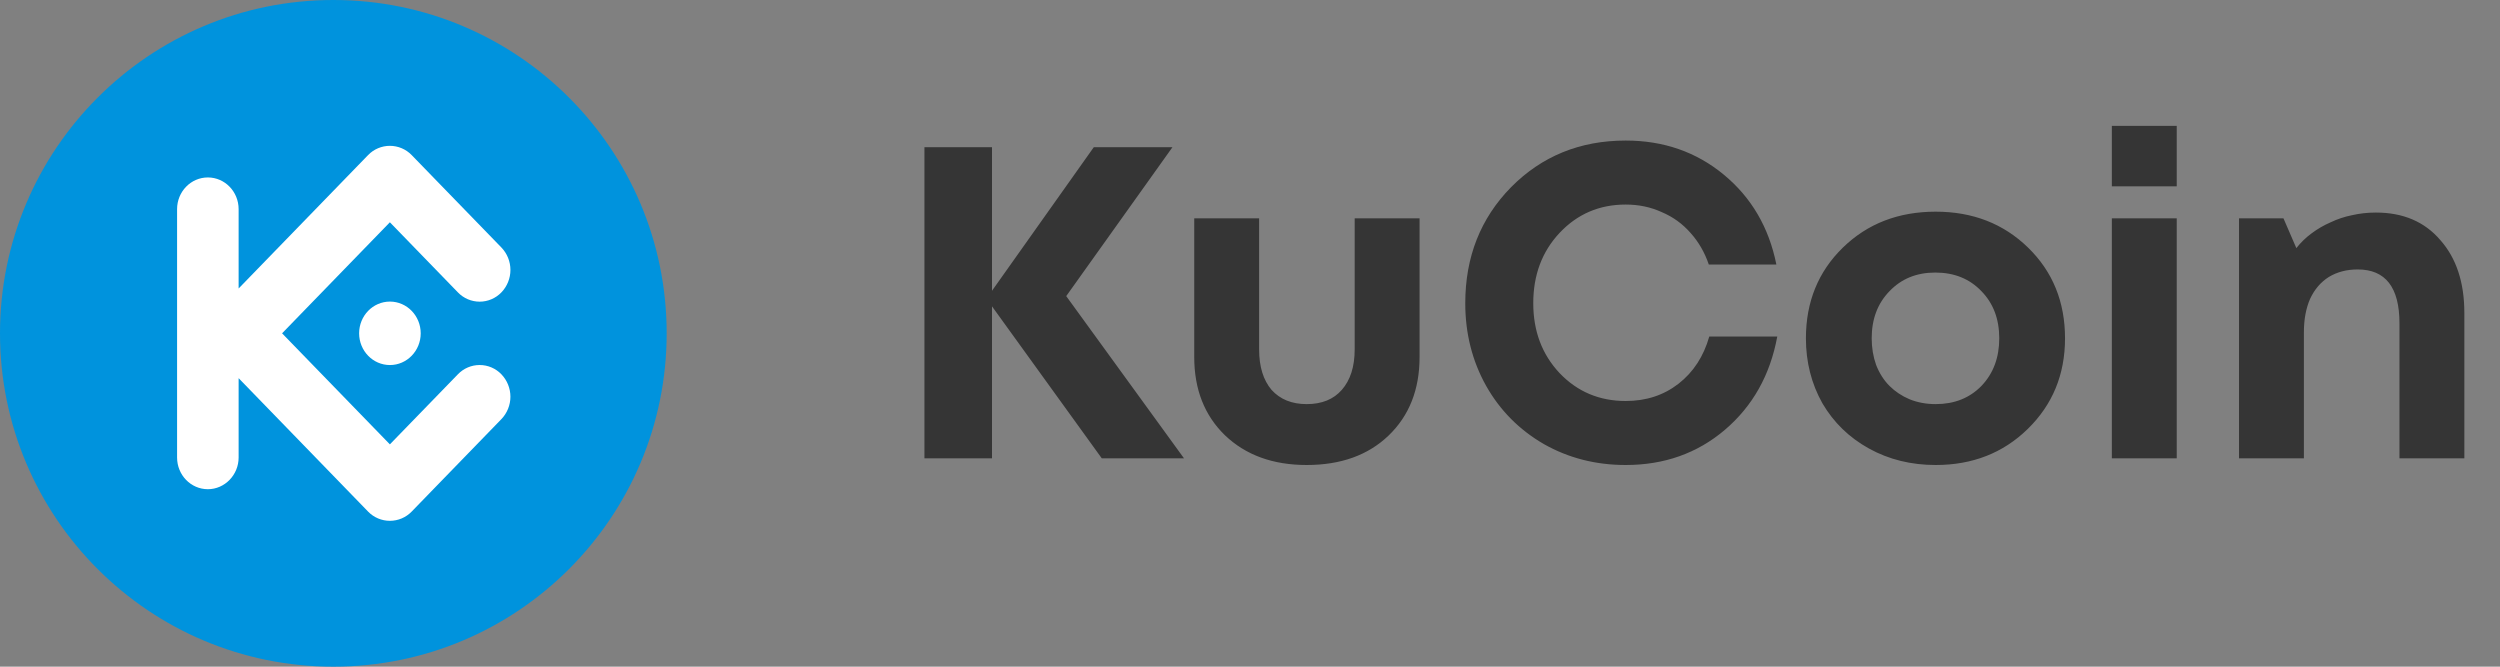 <svg width="180" height="48" viewBox="0 0 180 48" fill="none" xmlns="http://www.w3.org/2000/svg">
<rect x="0" y="0" width="180" height="48" fill="#808080" stroke="none"/>
<path d="M24 48C37.255 48 48 37.255 48 24C48 10.745 37.255 0 24 0C10.745 0 0 10.745 0 24C0 37.255 10.745 48 24 48Z" fill="#0093DD"/>
<path fill-rule="evenodd" clip-rule="evenodd" d="M20.31 23.999L28.071 31.994L32.968 26.949C33.171 26.738 33.414 26.57 33.683 26.455C33.952 26.34 34.242 26.281 34.535 26.281C34.827 26.281 35.117 26.34 35.386 26.455C35.655 26.57 35.898 26.738 36.1 26.949C36.517 27.383 36.75 27.962 36.75 28.563C36.75 29.165 36.517 29.743 36.1 30.177L29.637 36.837C29.433 37.047 29.19 37.213 28.921 37.327C28.652 37.44 28.363 37.499 28.071 37.499C27.779 37.499 27.49 37.44 27.221 37.327C26.952 37.213 26.709 37.047 26.505 36.837L17.181 27.228V32.94C17.181 34.194 16.182 35.223 14.966 35.223C13.742 35.223 12.75 34.2 12.75 32.94V15.059C12.75 13.799 13.742 12.776 14.966 12.776C16.188 12.776 17.181 13.799 17.181 15.059V20.771L26.505 11.162C26.709 10.952 26.952 10.786 27.221 10.672C27.49 10.559 27.779 10.5 28.071 10.5C28.363 10.5 28.652 10.559 28.921 10.672C29.19 10.786 29.433 10.952 29.637 11.162L36.102 17.822C36.519 18.256 36.751 18.834 36.751 19.436C36.751 20.037 36.519 20.616 36.102 21.05C35.9 21.261 35.656 21.43 35.387 21.545C35.117 21.66 34.828 21.72 34.535 21.72C34.242 21.72 33.952 21.66 33.682 21.545C33.413 21.43 33.169 21.261 32.967 21.05L28.071 16.004L20.31 23.999ZM28.074 21.714C29.298 21.714 30.291 22.737 30.291 23.999C30.291 25.26 29.298 26.283 28.074 26.283C26.85 26.283 25.857 25.26 25.857 23.999C25.857 22.737 26.85 21.714 28.074 21.714Z" fill="white"/>
<path d="M85.248 33H79.328L71.424 22.056V33H66.56V10.6H71.424V20.936L78.752 10.6H84.416L76.768 21.32L85.248 33ZM99.969 31.368C98.497 32.776 96.534 33.48 94.081 33.48C91.649 33.48 89.686 32.765 88.193 31.336C86.721 29.907 85.985 28.029 85.985 25.704V15.72H90.657V25.16C90.657 26.397 90.955 27.368 91.553 28.072C92.171 28.755 93.014 29.096 94.081 29.096C95.169 29.096 96.011 28.755 96.609 28.072C97.227 27.368 97.537 26.397 97.537 25.16V15.72H102.209V25.704C102.209 28.051 101.462 29.939 99.969 31.368ZM117.051 33.48C114.896 33.48 112.933 32.979 111.163 31.976C109.392 30.952 108.005 29.555 107.003 27.784C106 25.992 105.499 24.008 105.499 21.832C105.499 18.504 106.597 15.72 108.795 13.48C111.013 11.24 113.765 10.12 117.051 10.12C119.781 10.12 122.139 10.941 124.123 12.584C126.107 14.227 127.365 16.381 127.899 19.048H123.035C122.736 18.173 122.299 17.416 121.723 16.776C121.147 16.115 120.453 15.613 119.643 15.272C118.853 14.909 117.989 14.728 117.051 14.728C115.152 14.728 113.563 15.411 112.283 16.776C111.024 18.12 110.395 19.805 110.395 21.832C110.395 23.837 111.024 25.512 112.283 26.856C113.563 28.2 115.152 28.872 117.051 28.872C118.523 28.872 119.792 28.456 120.859 27.624C121.925 26.792 122.661 25.661 123.067 24.232H127.963C127.451 27.005 126.192 29.245 124.187 30.952C122.203 32.637 119.824 33.48 117.051 33.48ZM139.37 33.48C137.6 33.48 136 33.085 134.57 32.296C133.141 31.507 132.021 30.419 131.21 29.032C130.421 27.624 130.026 26.067 130.026 24.36C130.026 21.736 130.912 19.56 132.682 17.832C134.453 16.104 136.682 15.24 139.37 15.24C142.037 15.24 144.256 16.104 146.026 17.832C147.797 19.56 148.682 21.736 148.682 24.36C148.682 26.963 147.786 29.139 145.994 30.888C144.224 32.616 142.016 33.48 139.37 33.48ZM139.37 29.096C140.714 29.096 141.813 28.659 142.666 27.784C143.52 26.888 143.946 25.747 143.946 24.36C143.946 22.973 143.52 21.843 142.666 20.968C141.813 20.072 140.704 19.624 139.338 19.624C137.994 19.624 136.896 20.072 136.042 20.968C135.189 21.843 134.762 22.973 134.762 24.36C134.762 25.043 134.869 25.683 135.082 26.28C135.317 26.877 135.637 27.379 136.042 27.784C136.448 28.189 136.928 28.509 137.482 28.744C138.058 28.979 138.688 29.096 139.37 29.096ZM152.053 13.416V9.064H156.725V13.416H152.053ZM152.053 33V15.72H156.725V33H152.053ZM171.065 15.304C173.027 15.304 174.574 15.965 175.705 17.288C176.857 18.589 177.433 20.339 177.433 22.536V33H172.761V23.272C172.761 20.691 171.758 19.4 169.753 19.4C168.963 19.4 168.27 19.581 167.673 19.944C167.097 20.307 166.649 20.829 166.329 21.512C166.03 22.195 165.881 22.995 165.881 23.912V33H161.209V15.72H164.409L165.337 17.864C165.657 17.459 166.019 17.107 166.425 16.808C166.851 16.488 167.31 16.221 167.801 16.008C168.291 15.773 168.803 15.603 169.337 15.496C169.891 15.368 170.467 15.304 171.065 15.304Z" fill="#353535"/>
</svg>

